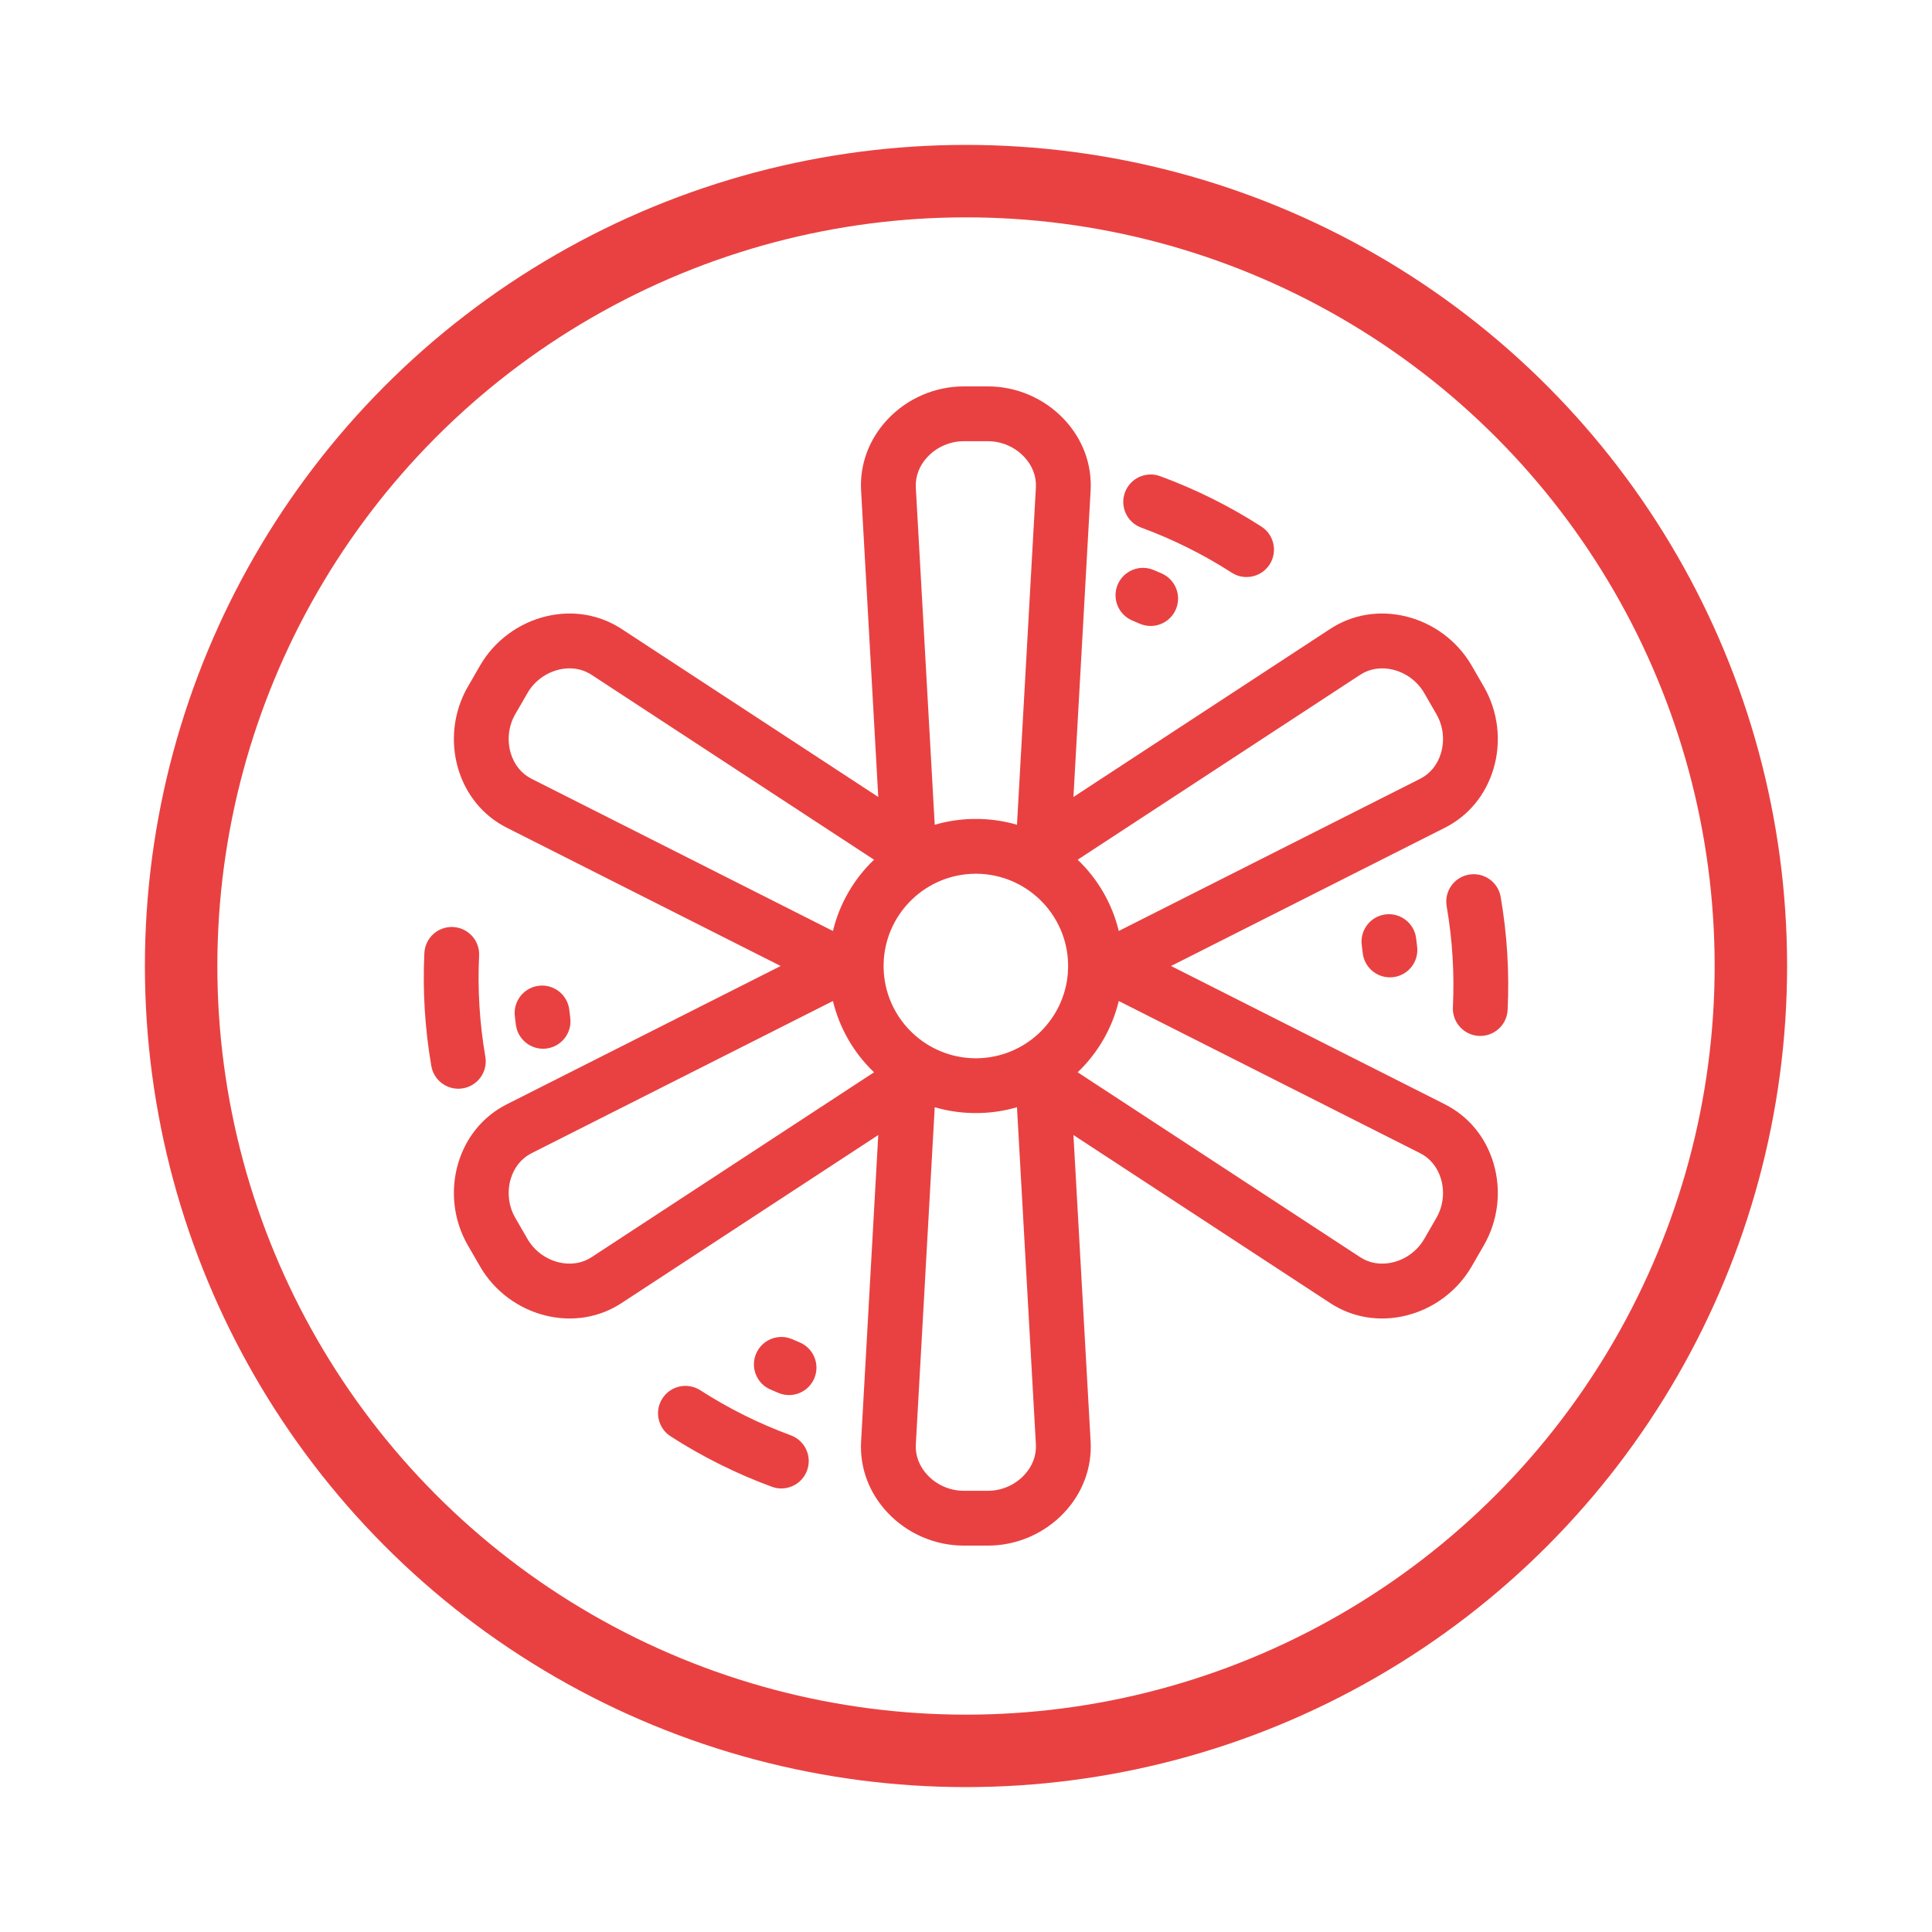 <svg width="80" height="80" viewBox="0 0 80 80" fill="none" xmlns="http://www.w3.org/2000/svg">
<rect width="80" height="80" fill="white"/>
<circle cx="40" cy="40" r="32.5" stroke="#E94141" stroke-width="3"/>
<g clip-path="url(#clip0_887_338)">
<path d="M33.418 60.89C33.249 61.349 32.815 61.634 32.353 61.634C32.223 61.634 32.091 61.611 31.962 61.564C30.493 61.024 29.082 60.321 27.768 59.475C27.241 59.136 27.089 58.434 27.428 57.907C27.767 57.38 28.47 57.227 28.997 57.567C30.171 58.323 31.432 58.951 32.745 59.433C33.333 59.65 33.635 60.302 33.418 60.89ZM19.172 45.065C19.79 44.958 20.204 44.371 20.097 43.754C19.859 42.374 19.772 40.968 19.839 39.574C19.87 38.948 19.387 38.416 18.761 38.386C18.134 38.355 17.603 38.838 17.572 39.465C17.497 41.025 17.594 42.598 17.86 44.14C17.956 44.693 18.436 45.082 18.977 45.082C19.042 45.082 19.107 45.077 19.172 45.065ZM46.895 25.698C46.995 25.739 47.094 25.782 47.191 25.825C47.34 25.889 47.494 25.92 47.646 25.92C48.083 25.92 48.5 25.666 48.686 25.24C48.938 24.666 48.676 23.997 48.102 23.745C47.989 23.696 47.874 23.647 47.759 23.599C47.179 23.361 46.516 23.637 46.277 24.217C46.039 24.797 46.316 25.46 46.895 25.698ZM47.255 21.847C48.568 22.33 49.829 22.958 51.003 23.713C51.193 23.836 51.406 23.894 51.616 23.894C51.989 23.894 52.355 23.711 52.572 23.374C52.911 22.847 52.759 22.144 52.232 21.805C50.918 20.959 49.508 20.257 48.039 19.717C47.45 19.501 46.798 19.802 46.582 20.39C46.365 20.978 46.667 21.631 47.255 21.847ZM57.361 37.865C56.74 37.949 56.304 38.521 56.388 39.142C56.402 39.248 56.415 39.355 56.427 39.461C56.492 40.041 56.983 40.47 57.553 40.47C57.595 40.47 57.638 40.468 57.681 40.463C58.304 40.393 58.752 39.832 58.682 39.209C58.669 39.085 58.654 38.962 58.637 38.839C58.553 38.217 57.982 37.782 57.361 37.865ZM22.486 43.426C22.537 43.426 22.588 43.422 22.64 43.415C23.261 43.331 23.696 42.759 23.612 42.138C23.598 42.033 23.585 41.927 23.574 41.822C23.505 41.199 22.945 40.748 22.322 40.817C21.698 40.886 21.249 41.447 21.317 42.07C21.331 42.194 21.346 42.318 21.363 42.443C21.44 43.012 21.927 43.426 22.486 43.426ZM62.14 37.14C62.033 36.522 61.446 36.108 60.828 36.215C60.21 36.322 59.796 36.909 59.903 37.527C60.142 38.905 60.228 40.311 60.161 41.706C60.13 42.332 60.614 42.864 61.24 42.895C61.258 42.895 61.277 42.896 61.295 42.896C61.897 42.896 62.399 42.423 62.428 41.816C62.503 40.255 62.406 38.682 62.14 37.14ZM61.842 48.163C62.181 49.3 62.036 50.54 61.444 51.564L60.941 52.436C60.349 53.461 59.348 54.206 58.194 54.481C57.099 54.742 55.993 54.556 55.081 53.958L44.449 46.999L45.16 59.686C45.221 60.776 44.829 61.826 44.056 62.644C43.241 63.506 42.094 64 40.911 64H39.905C38.721 64 37.575 63.506 36.76 62.643C35.987 61.826 35.595 60.776 35.656 59.686L36.367 46.999L25.736 53.958C24.822 54.556 23.716 54.742 22.622 54.481C21.468 54.206 20.466 53.461 19.875 52.436L19.372 51.565C18.78 50.54 18.635 49.3 18.974 48.163C19.296 47.085 20.009 46.22 20.983 45.728L32.326 40L20.983 34.273C20.009 33.781 19.296 32.916 18.974 31.838C18.635 30.701 18.78 29.461 19.372 28.436L19.875 27.564C20.466 26.54 21.468 25.794 22.622 25.519C23.716 25.259 24.822 25.444 25.736 26.042L36.367 33.001L35.656 20.314C35.595 19.225 35.987 18.175 36.76 17.357C37.575 16.494 38.722 16 39.905 16H40.911C42.094 16 43.241 16.494 44.056 17.357C44.829 18.174 45.221 19.224 45.16 20.314L44.449 33.001L55.081 26.042C55.994 25.444 57.099 25.259 58.194 25.519C59.348 25.794 60.349 26.54 60.941 27.564L61.444 28.436C62.036 29.461 62.181 30.701 61.842 31.838C61.52 32.916 60.807 33.781 59.832 34.273L48.49 40L59.832 45.728C60.807 46.22 61.52 47.085 61.842 48.163ZM36.192 44.401C35.354 43.602 34.764 42.581 34.49 41.45L22.006 47.754C21.595 47.962 21.291 48.337 21.149 48.811C20.988 49.353 21.056 49.943 21.337 50.429L21.841 51.301C22.122 51.788 22.598 52.142 23.148 52.273C23.629 52.387 24.107 52.312 24.493 52.059L36.192 44.401ZM36.192 35.599L24.492 27.941C24.224 27.765 23.911 27.675 23.584 27.675C23.441 27.675 23.294 27.692 23.148 27.727C22.598 27.858 22.122 28.212 21.841 28.699L21.337 29.571C21.056 30.057 20.988 30.647 21.149 31.189C21.291 31.663 21.595 32.038 22.006 32.246L34.49 38.55C34.764 37.419 35.354 36.398 36.192 35.599ZM37.922 20.187L38.705 34.152C39.202 34.007 39.717 33.926 40.241 33.912H40.242C40.245 33.912 40.248 33.913 40.251 33.912C40.253 33.912 40.255 33.912 40.257 33.912C40.262 33.912 40.267 33.912 40.272 33.912C40.274 33.912 40.277 33.911 40.28 33.911C40.282 33.911 40.284 33.911 40.287 33.911C40.289 33.911 40.291 33.911 40.294 33.911C40.296 33.911 40.299 33.911 40.301 33.911C40.303 33.911 40.306 33.911 40.308 33.911C40.31 33.911 40.313 33.911 40.316 33.911C40.318 33.911 40.32 33.911 40.322 33.911C40.325 33.911 40.328 33.911 40.33 33.911C40.332 33.911 40.335 33.911 40.337 33.911C40.339 33.911 40.342 33.911 40.345 33.911C40.347 33.91 40.349 33.911 40.351 33.911C40.353 33.911 40.356 33.911 40.359 33.911C40.362 33.911 40.363 33.911 40.365 33.911C40.367 33.91 40.37 33.911 40.372 33.911C40.375 33.911 40.377 33.911 40.38 33.911C40.382 33.911 40.384 33.911 40.386 33.911C40.389 33.91 40.391 33.911 40.394 33.911C40.396 33.911 40.398 33.911 40.4 33.911C40.403 33.911 40.406 33.911 40.408 33.911C40.411 33.911 40.413 33.911 40.416 33.911C40.418 33.911 40.421 33.911 40.423 33.911C40.425 33.911 40.428 33.91 40.43 33.911C40.432 33.911 40.435 33.91 40.437 33.911C40.439 33.911 40.442 33.911 40.444 33.911C40.447 33.91 40.449 33.911 40.451 33.911C40.456 33.911 40.461 33.911 40.466 33.911C40.468 33.911 40.471 33.911 40.472 33.911C40.474 33.911 40.477 33.911 40.48 33.911C40.482 33.911 40.483 33.911 40.486 33.911C40.489 33.911 40.491 33.911 40.494 33.911C40.496 33.911 40.498 33.911 40.501 33.911C40.503 33.911 40.506 33.911 40.508 33.911C40.51 33.911 40.513 33.911 40.515 33.911C40.517 33.911 40.518 33.91 40.521 33.911C40.524 33.911 40.527 33.911 40.529 33.911C40.531 33.912 40.534 33.912 40.536 33.912C40.538 33.912 40.541 33.912 40.543 33.912C40.546 33.912 40.548 33.912 40.55 33.912C40.553 33.912 40.555 33.912 40.557 33.912C40.56 33.912 40.562 33.912 40.564 33.912C40.567 33.912 40.569 33.912 40.572 33.912C40.574 33.912 40.577 33.913 40.579 33.912C40.581 33.912 40.583 33.912 40.585 33.913C40.588 33.913 40.591 33.913 40.593 33.913C40.596 33.913 40.598 33.913 40.6 33.913C40.603 33.913 40.605 33.913 40.608 33.913C40.61 33.913 40.612 33.913 40.614 33.913C40.618 33.913 40.62 33.913 40.623 33.914C40.624 33.914 40.624 33.914 40.624 33.914C41.132 33.931 41.63 34.012 42.111 34.151L42.894 20.187C42.92 19.727 42.747 19.275 42.407 18.916C42.018 18.505 41.473 18.27 40.911 18.27H39.905C39.343 18.27 38.798 18.505 38.409 18.916C38.069 19.276 37.896 19.727 37.922 20.187ZM42.894 59.813L42.111 45.848C41.625 45.99 41.121 46.07 40.609 46.087H40.609C40.604 46.087 40.599 46.086 40.594 46.087C40.592 46.087 40.59 46.087 40.588 46.087C40.585 46.087 40.583 46.088 40.579 46.088C40.577 46.088 40.575 46.088 40.573 46.088C40.57 46.088 40.567 46.088 40.565 46.088C40.562 46.088 40.56 46.088 40.558 46.088C40.556 46.088 40.553 46.088 40.55 46.088C40.548 46.088 40.546 46.088 40.544 46.088C40.541 46.088 40.538 46.088 40.536 46.089C40.534 46.089 40.531 46.089 40.529 46.089C40.527 46.089 40.525 46.089 40.522 46.089C40.52 46.089 40.517 46.089 40.515 46.089C40.512 46.089 40.51 46.089 40.508 46.089C40.505 46.089 40.503 46.089 40.5 46.089C40.498 46.089 40.496 46.089 40.494 46.089C40.491 46.089 40.489 46.089 40.486 46.089C40.484 46.089 40.482 46.089 40.48 46.089C40.477 46.089 40.474 46.089 40.472 46.089C40.469 46.089 40.468 46.089 40.465 46.089C40.463 46.089 40.46 46.089 40.458 46.089C40.456 46.09 40.453 46.089 40.451 46.089C40.449 46.09 40.446 46.089 40.444 46.089C40.442 46.089 40.439 46.089 40.437 46.089C40.435 46.089 40.432 46.089 40.43 46.089C40.427 46.09 40.425 46.09 40.422 46.089C40.42 46.089 40.418 46.089 40.416 46.089C40.413 46.089 40.411 46.089 40.408 46.089C40.405 46.089 40.403 46.089 40.4 46.089C40.398 46.089 40.396 46.089 40.394 46.089C40.391 46.089 40.389 46.089 40.386 46.089C40.384 46.089 40.381 46.089 40.379 46.089C40.377 46.089 40.374 46.089 40.372 46.089C40.37 46.089 40.367 46.09 40.365 46.089C40.363 46.089 40.364 46.09 40.358 46.089C40.356 46.089 40.353 46.089 40.35 46.089C40.348 46.089 40.346 46.089 40.344 46.089C40.342 46.089 40.339 46.089 40.336 46.089C40.334 46.089 40.332 46.089 40.33 46.089C40.327 46.089 40.325 46.089 40.322 46.089C40.32 46.089 40.317 46.089 40.315 46.089C40.313 46.089 40.31 46.089 40.308 46.089C40.305 46.089 40.303 46.089 40.301 46.089C40.298 46.089 40.296 46.089 40.293 46.089C40.291 46.089 40.289 46.089 40.286 46.089C40.284 46.089 40.281 46.089 40.279 46.089C40.276 46.089 40.274 46.088 40.272 46.088C40.267 46.088 40.262 46.088 40.257 46.088C40.255 46.088 40.253 46.088 40.251 46.088C40.248 46.087 40.245 46.088 40.241 46.088H40.241C39.717 46.074 39.201 45.993 38.705 45.848L37.922 59.813C37.896 60.273 38.069 60.724 38.409 61.084C38.798 61.495 39.343 61.73 39.905 61.73H40.911C41.473 61.73 42.018 61.495 42.406 61.084C42.746 60.724 42.919 60.273 42.894 59.813ZM44.228 39.995C44.228 39.92 44.225 39.84 44.22 39.76C44.219 39.75 44.219 39.74 44.219 39.73C44.081 37.767 42.454 36.209 40.464 36.18C40.458 36.181 40.456 36.18 40.451 36.18C40.449 36.18 40.448 36.18 40.446 36.18C40.442 36.18 40.438 36.18 40.433 36.18C40.431 36.18 40.429 36.18 40.427 36.18C40.425 36.18 40.423 36.18 40.421 36.18C40.419 36.18 40.417 36.18 40.415 36.18C40.413 36.18 40.41 36.18 40.408 36.18C40.406 36.18 40.403 36.18 40.401 36.18C40.399 36.18 40.397 36.18 40.395 36.18C40.393 36.18 40.391 36.18 40.389 36.18C40.387 36.18 40.385 36.18 40.383 36.18C40.379 36.18 40.375 36.181 40.371 36.18C40.369 36.18 40.367 36.18 40.365 36.18C38.368 36.202 36.735 37.764 36.597 39.73C36.597 39.739 36.596 39.746 36.596 39.754C36.59 39.848 36.588 39.925 36.587 39.995C36.587 39.997 36.587 39.998 36.587 40C36.587 40.002 36.587 40.003 36.587 40.005C36.588 40.075 36.59 40.152 36.596 40.246C36.596 40.254 36.597 40.262 36.597 40.27C36.735 42.237 38.368 43.798 40.365 43.82C40.365 43.821 40.369 43.82 40.371 43.82C40.374 43.819 40.379 43.82 40.383 43.82C40.385 43.82 40.387 43.82 40.389 43.82C40.391 43.821 40.393 43.82 40.395 43.82C40.397 43.82 40.399 43.82 40.401 43.82C40.401 43.82 40.402 43.82 40.403 43.82C40.406 43.82 40.41 43.82 40.413 43.82C40.416 43.82 40.417 43.82 40.419 43.82C40.422 43.82 40.424 43.82 40.426 43.82C40.428 43.821 40.43 43.82 40.432 43.82C40.437 43.82 40.441 43.82 40.445 43.82C40.447 43.82 40.449 43.82 40.451 43.82H40.451C42.447 43.798 44.081 42.237 44.219 40.27C44.219 40.26 44.219 40.25 44.22 40.241C44.225 40.16 44.228 40.081 44.228 40.005C44.228 40.003 44.228 40.002 44.228 40C44.228 39.998 44.228 39.997 44.228 39.995ZM44.624 35.599C45.461 36.398 46.052 37.419 46.326 38.55L58.809 32.246C59.221 32.038 59.525 31.663 59.666 31.189C59.828 30.647 59.759 30.057 59.478 29.571L58.975 28.699C58.694 28.212 58.218 27.858 57.668 27.727C57.187 27.613 56.709 27.689 56.324 27.941L44.624 35.599ZM59.666 48.811C59.525 48.337 59.221 47.962 58.809 47.754L46.326 41.45C46.052 42.581 45.461 43.602 44.624 44.401L56.324 52.059C56.709 52.311 57.186 52.387 57.668 52.273C58.218 52.142 58.694 51.788 58.975 51.301L59.478 50.429C59.759 49.943 59.828 49.353 59.666 48.811ZM33.105 55.582C33.005 55.541 32.907 55.499 32.809 55.456C32.235 55.205 31.566 55.466 31.314 56.04C31.062 56.614 31.323 57.283 31.897 57.535C32.011 57.585 32.126 57.634 32.241 57.681C32.383 57.739 32.529 57.767 32.672 57.767C33.119 57.767 33.542 57.502 33.722 57.063C33.961 56.484 33.684 55.82 33.105 55.582Z" fill="#E94141"/>
</g>
<defs>
<clipPath id="clip0_887_338">
<rect width="48" height="48" fill="white" transform="translate(16 16)"/>
</clipPath>
</defs>
</svg>
